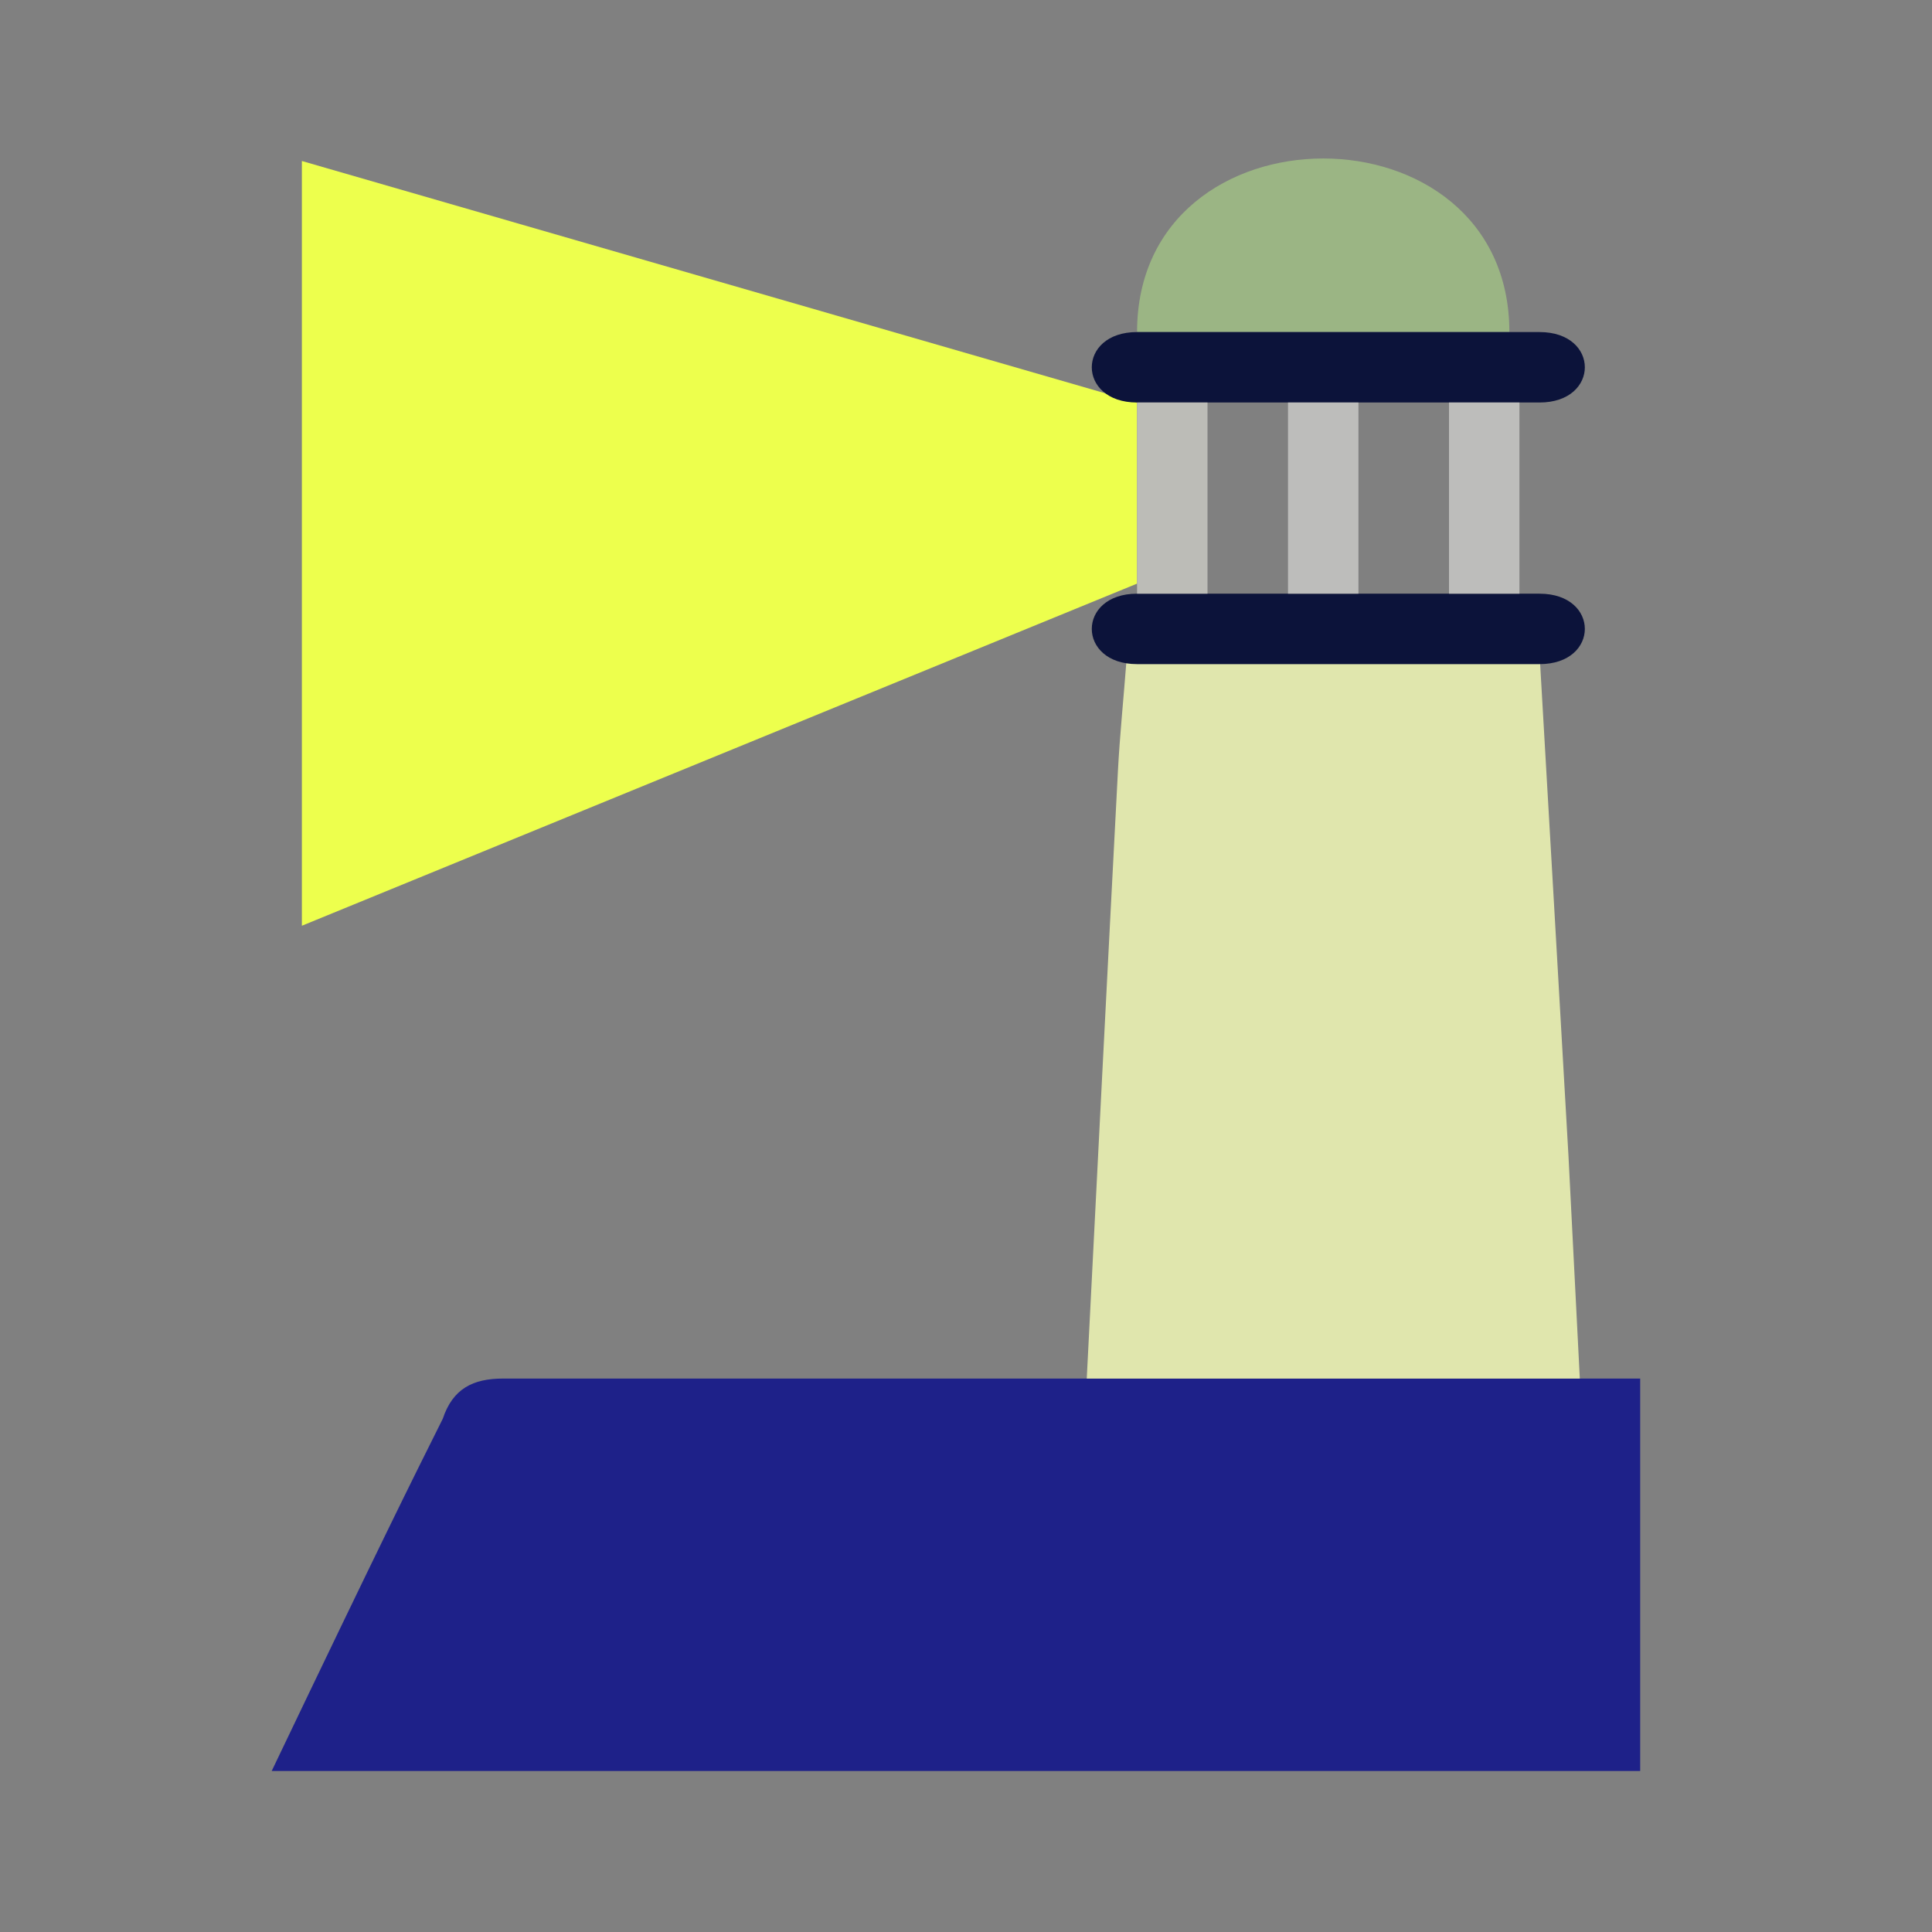 <svg version="1.1" xmlns="http://www.w3.org/2000/svg" xmlns:xlink="http://www.w3.org/1999/xlink" x="0px" y="0px"
	 width="100%" viewBox="0 0 192 192" xml:space="preserve">
<rect x="0" y="0" width="192" height="192" fill="#808080" stroke="none"/>
<path fill="#1E2189" stroke="none" 
	d="
	M50,137
	L163,137
	L163,176
	L27,176
	C38,153 41,147 44,141
	C45,138 47,137 50,137
z"/>
<path fill="#EDFF4D" opacity="1" stroke="none" 
	d="
	M113,58
	L30,92 
	L30,16
	L113,40 
z"/>
<path fill="#E0E6AD" opacity="1" stroke="none" 
	d="
	M157,137 
	L108,137
	C109.007,117.219 110.034,96.893 111.101,76.569 
	C111.283,73.109 111.641,69.659 112,65
	L153,65 
	C153.969,81.831 154.936,98.351 155.873,114.873 
	L157,137
z"/>
<path fill="#9BB584" opacity="1" stroke="none" 
	d="
	M113,33 
	C113,10 150,10 150,33
	L113,33 
z"/>
<path fill="#0c133a" opacity="1" stroke="none" 
	d="
	M113,33
	L153,33
	C159,33 159,40 153,40
	L113, 40
	C107,40 107,33 113,33
z"/>
<path fill="#0c133a" opacity="1" stroke="none" 
	d="
	M113,59
	L153,59
	C159,59 159,66 153,66
	L113,66
	C107,66 107,59 113,59
z"/>
<path fill="#BDBDBB" opacity="1" stroke="none" 
	d="
	M151,59 
	L144,59
	L144,40
	L151,40
z"/>
<path fill="#BCBCB7" opacity="1" stroke="none" 
	d="
	M113,40
	L120,40
	L120,59
	L113,59
z"/>
<path fill="#BDBDBB" opacity="1" stroke="none" 
	d="
	M135,40
	L128,40
	L128,59
	L135,59 
z"/>
</svg>
